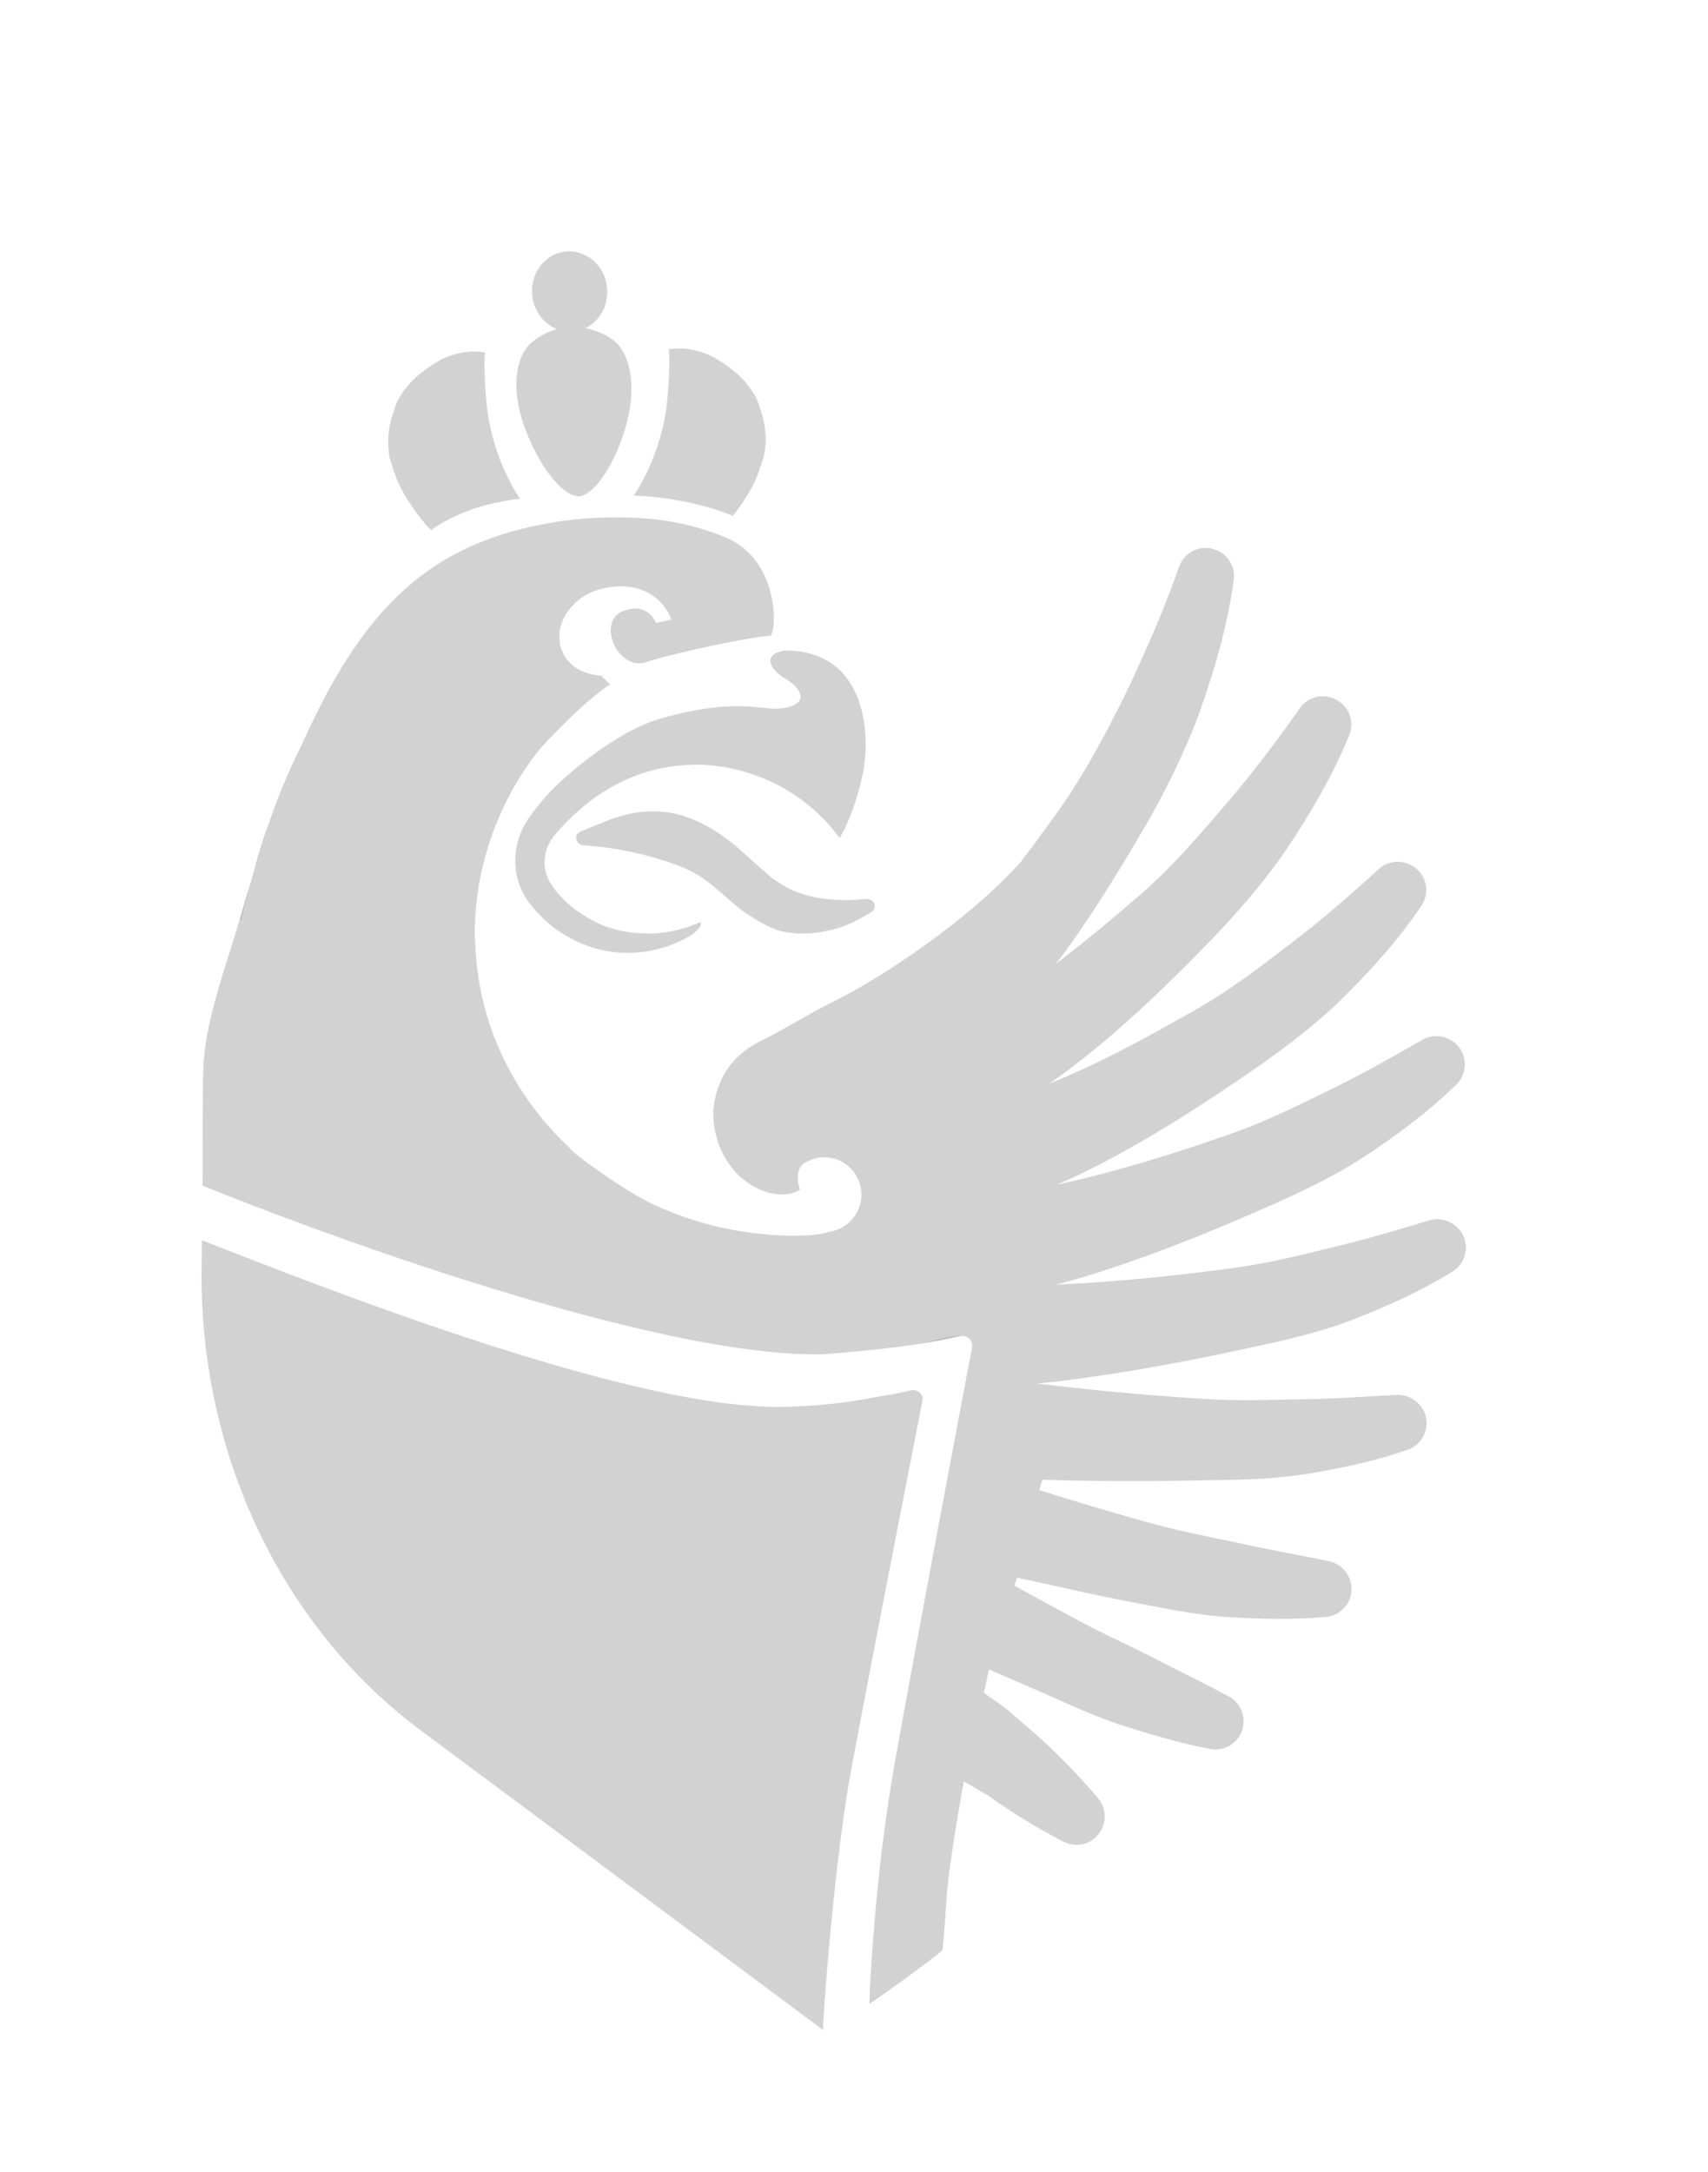 <?xml version="1.0" encoding="utf-8"?>
<!-- Generator: SketchAPI 5.1.316 <https://api.sketch.io/> -->
<svg version="1.1" xmlns="http://www.w3.org/2000/svg" xmlns:xlink="http://www.w3.org/1999/xlink" xmlns:sketchjs="https://sketch.io/dtd/" style="" sketchjs:metadata="eyJ0aXRsZSI6IkRyYXdpbmciLCJkZXNjcmlwdGlvbiI6Ik1hZGUgd2l0aCBTa2V0Y2hwYWQgLSBodHRwczovL3NrZXRjaC5pby9za2V0Y2hwYWQiLCJtZXRhZGF0YSI6e30sImNsaXBQYXRoIjp7ImVuYWJsZWQiOnRydWUsInN0eWxlIjp7InN0cm9rZVN0eWxlIjoiYmxhY2siLCJsaW5lV2lkdGgiOjF9fSwiZXhwb3J0RFBJIjo3MiwiZXhwb3J0Rm9ybWF0IjoicG5nIiwiZXhwb3J0UXVhbGl0eSI6MC45NSwidW5pdHMiOiJweCIsIndpZHRoIjoyNjksImhlaWdodCI6MzQyLCJwYWdlcyI6eyJsZW5ndGgiOjEsImRhdGEiOlt7IndpZHRoIjoyNjksImhlaWdodCI6MzQyfV19fQ==" width="269" height="342" viewBox="0 0 269 342" sketchjs:version="5.1.316">
<rect x="0" y="0" width="269" height="342" fill="#333333" stroke="none"/>
<defs>
	<linearGradient id="dna_1612251429" gradientUnits="userSpaceOnUse" x1="275.805" x2="2518.14" y1="495.312" y2="495.312">
		<stop offset="0" style="stop-color:#b5bdc8;"/>
		<stop offset="0.5" style="stop-color:#6e7881;"/>
		<stop offset="1" style="stop-color:#28343b;"/>
	</linearGradient>
	<linearGradient x1="0" y1="0" x2="1" y2="0" id="linearGradient116" gradientUnits="userSpaceOnUse" gradientTransform="matrix(0,280.652,280.652,0,412.958,231.345)">
		<stop offset="0" style="stop-color:#450f15;"/>
		<stop offset="0.049" style="stop-color:#450f15;"/>
		<stop offset="0.276" style="stop-color:#661822;"/>
		<stop offset="0.921" style="stop-color:#8f252d;"/>
		<stop offset="1" style="stop-color:#8f252d;"/>
	</linearGradient>
</defs>
<path sketchjs:tool="rectangle" style="fill: #ffffff; mix-blend-mode: source-over; fill-opacity: 1; fill-rule: nonzero; vector-effect: non-scaling-stroke;" d="M0 0 L269 0 269 342 0 342 z"/>
<g sketchjs:tool="clipart" style="mix-blend-mode: source-over;" transform="matrix(2.883,0,0,2.883,-75.01,-57.513)">
	<g id="g10" transform="matrix(1.333,0,0,-1.333,0,158.84)" sketchjs:uid="1" style="">
		<g id="g12" transform="matrix(0.1,0,0,0.1,0,0)" sketchjs:uid="2" style="">
			<path id="path14" d="m 1140.52,852.543 c -11.46,0 -20.33,-4.305 -26.62,-12.918 -6.29,-8.613 -9.43,-20.621 -9.43,-36.012 0,-32.031 12.01,-48.047 36.05,-48.047 10.09,0 22.31,2.52 36.65,7.567 V 737.59 c -11.79,-4.914 -24.95,-7.371 -39.49,-7.371 -20.9,0 -36.88,6.332 -47.95,19.008 -11.07,12.675 -16.61,30.871 -16.61,54.582 0,14.937 2.72,28.015 8.16,39.254 5.43,11.234 13.25,19.847 23.43,25.839 10.19,5.996 22.13,8.989 35.81,8.989 13.96,0 27.97,-3.375 42.06,-10.118 l -9.83,-24.761 c -5.37,2.554 -10.77,4.781 -16.21,6.679 -5.44,1.899 -10.77,2.852 -16.02,2.852" sketchjs:uid="3" style="fill: #9a2a28; fill-rule: nonzero; fill-opacity: 1;"/>
			<path id="path16" d="m 1229.25,787.305 c 0,-10.875 1.79,-19.098 5.35,-24.664 3.57,-5.567 9.39,-8.348 17.45,-8.348 7.98,0 13.73,2.762 17.24,8.301 3.5,5.531 5.26,13.769 5.26,24.711 0,10.871 -1.77,19.023 -5.31,24.461 -3.54,5.437 -9.34,8.156 -17.39,8.156 -7.99,0 -13.76,-2.699 -17.29,-8.106 -3.54,-5.406 -5.31,-13.574 -5.31,-24.511 z m 75.95,0 c 0,-17.887 -4.72,-31.871 -14.15,-41.957 -9.43,-10.09 -22.56,-15.129 -39.4,-15.129 -10.55,0 -19.85,2.304 -27.91,6.926 -8.05,4.617 -14.24,11.25 -18.56,19.898 -4.33,8.645 -6.49,18.727 -6.49,30.262 0,17.945 4.68,31.894 14.05,41.855 9.37,9.957 22.53,14.93 39.5,14.93 10.55,0 19.85,-2.289 27.91,-6.875 8.05,-4.582 14.24,-11.168 18.57,-19.75 4.32,-8.578 6.48,-18.633 6.48,-30.16" sketchjs:uid="4" style="fill: #9a2a28; fill-rule: nonzero; fill-opacity: 1;"/>
			<path id="path18" d="m 1403.74,766.57 c 0,4.325 -1.66,7.453 -5,9.387 -3.34,1.93 -8.35,2.895 -15.03,2.895 h -23.78 v -25.938 h 24.36 c 6.35,0 11.19,1.191 14.49,3.586 3.31,2.391 4.96,5.746 4.96,10.07 z m -2.74,44.313 c 0,6.68 -5.31,10.019 -15.92,10.019 h -25.15 v -21.714 h 21.71 c 6.35,0 11.17,0.917 14.44,2.753 3.28,1.832 4.92,4.817 4.92,8.942 z m 30.36,2.359 c 0,-5.894 -1.85,-10.922 -5.55,-15.082 -3.71,-4.16 -9.16,-6.828 -16.36,-8.008 v -0.789 c 7.79,-0.918 13.96,-3.582 18.52,-8.008 4.55,-4.417 6.82,-9.871 6.82,-16.355 0,-10.68 -4.19,-18.82 -12.57,-24.418 -8.39,-5.602 -20.37,-8.398 -35.96,-8.398 h -56.3 v 109.847 h 56.3 c 15.06,0 26.35,-2.441 33.85,-7.32 7.5,-4.883 11.25,-12.035 11.25,-21.469" sketchjs:uid="5" style="fill: #9a2a28; fill-rule: nonzero; fill-opacity: 1;"/>
			<path id="path20" d="m 1504.06,822.773 c -6.35,0 -11.33,-2.015 -14.93,-6.046 -3.6,-4.028 -5.67,-9.739 -6.19,-17.141 h 42.05 c -0.13,7.402 -2.06,13.113 -5.8,17.141 -3.73,4.031 -8.78,6.046 -15.13,6.046 z m 4.23,-92.554 c -17.69,0 -31.51,4.879 -41.46,14.64 -9.96,9.754 -14.94,23.579 -14.94,41.457 0,18.411 4.6,32.641 13.8,42.696 9.21,10.054 21.93,15.078 38.18,15.078 15.52,0 27.6,-4.418 36.25,-13.258 8.65,-8.844 12.97,-21.062 12.97,-36.652 v -14.543 h -70.84 c 0.33,-8.512 2.85,-15.164 7.56,-19.946 4.72,-4.777 11.34,-7.171 19.85,-7.171 6.62,0 12.87,0.687 18.77,2.066 5.9,1.375 12.05,3.566 18.47,6.582 v -23.191 c -5.24,-2.618 -10.84,-4.563 -16.8,-5.844 -5.96,-1.278 -13.23,-1.914 -21.81,-1.914" sketchjs:uid="6" style="fill: #9a2a28; fill-rule: nonzero; fill-opacity: 1;"/>
			<path id="path22" d="m 1668.34,842.031 v -22.5 h -35.96 v -87.347 h -29.96 v 87.347 h -36.06 v 22.5 h 101.98" sketchjs:uid="7" style="fill: #9a2a28; fill-rule: nonzero; fill-opacity: 1;"/>
			<path id="path24" d="m 1101.03,571.711 c 0,-10.875 1.78,-19.098 5.35,-24.664 3.57,-5.567 9.39,-8.352 17.44,-8.352 7.99,0 13.74,2.766 17.24,8.301 3.51,5.531 5.26,13.77 5.26,24.715 0,10.867 -1.76,19.019 -5.3,24.461 -3.54,5.433 -9.34,8.152 -17.4,8.152 -7.99,0 -13.75,-2.699 -17.29,-8.105 -3.53,-5.403 -5.3,-13.574 -5.3,-24.508 z m 75.95,0 c 0,-17.887 -4.72,-31.871 -14.15,-41.961 -9.43,-10.086 -22.57,-15.125 -39.4,-15.125 -10.55,0 -19.85,2.305 -27.91,6.922 -8.05,4.621 -14.24,11.25 -18.57,19.898 -4.32,8.649 -6.48,18.731 -6.48,30.266 0,17.941 4.68,31.891 14.05,41.852 9.37,9.957 22.53,14.933 39.5,14.933 10.55,0 19.85,-2.289 27.9,-6.875 8.06,-4.586 14.25,-11.172 18.57,-19.75 4.32,-8.578 6.49,-18.633 6.49,-30.16" sketchjs:uid="8" style="fill: #9a2a28; fill-rule: nonzero; fill-opacity: 1;"/>
			<path id="path26" d="m 1250.18,538.891 c 14.21,0 21.31,9.789 21.31,29.375 0,19.062 -6.41,28.593 -19.25,28.593 -3.54,0 -7.06,-0.82 -10.57,-2.457 -3.5,-1.64 -6.71,-3.781 -9.62,-6.433 -2.92,-2.653 -5.06,-5.324 -6.44,-8.008 0,-13.301 2.13,-23.469 6.39,-30.508 4.25,-7.039 10.31,-10.562 18.18,-10.562 z m -55.13,43.527 c 0,25.215 4.8,44.359 14.4,57.426 9.59,13.07 24.58,21.336 44.95,24.808 9.89,1.703 24.66,3.868 44.31,6.485 l 3.44,-26.133 c -8.51,-0.981 -23.61,-3.078 -45.29,-6.289 -8.26,-1.309 -14.41,-3.277 -18.48,-5.895 -4.06,-2.621 -7.09,-6.355 -9.08,-11.199 -2,-4.848 -3.23,-11.301 -3.69,-19.355 h 1.47 c 3.48,5.367 8.06,9.496 13.76,12.379 5.7,2.878 11.83,4.32 18.37,4.32 13.56,0 24.11,-4.141 31.64,-12.426 7.53,-8.285 11.3,-20.16 11.3,-35.617 0,-17.817 -4.76,-31.656 -14.29,-41.512 -9.53,-9.859 -22.68,-14.785 -39.45,-14.785 -16.77,0 -29.86,6.004 -39.25,18.027 -9.4,12.02 -14.11,28.606 -14.11,49.766" sketchjs:uid="9" style="fill: #9a2a28; fill-rule: nonzero; fill-opacity: 1;"/>
			<path id="path28" d="m 1311.19,626.434 h 32.82 l 20.73,-61.801 c 1.77,-5.371 2.98,-11.727 3.63,-19.063 h 0.59 c 0.72,6.75 2.13,13.102 4.23,19.063 l 20.34,61.801 h 32.13 l -46.48,-123.895 c -4.26,-11.465 -10.33,-20.043 -18.22,-25.746 -7.9,-5.699 -17.12,-8.547 -27.66,-8.547 -5.18,0 -10.25,0.559 -15.23,1.672 v 23.773 c 3.6,-0.847 7.53,-1.273 11.79,-1.273 5.31,0 9.94,1.621 13.9,4.863 3.96,3.242 7.06,8.141 9.29,14.688 l 1.76,5.406 -43.62,109.059" sketchjs:uid="10" style="fill: #9a2a28; fill-rule: nonzero; fill-opacity: 1;"/>
			<path id="path30" d="M 1467.71,626.434 V 586.25 c 0,-9.566 4.42,-14.348 13.27,-14.348 5.76,0 11.11,0.657 16.06,1.965 4.95,1.313 9.94,3.012 14.99,5.113 v 47.454 h 29.96 V 516.586 h -29.96 v 43.625 c -6.95,-3.668 -13.4,-6.254 -19.36,-7.762 -5.96,-1.508 -11.73,-2.258 -17.29,-2.258 -11.99,0 -21.26,3.063 -27.81,9.184 -6.55,6.125 -9.83,14.852 -9.83,26.188 v 40.871 h 29.97" sketchjs:uid="11" style="fill: #9a2a28; fill-rule: nonzero; fill-opacity: 1;"/>
			<path id="path32" d="m 1634.25,567.48 -11.59,-0.39 c -8.71,-0.266 -15.2,-1.836 -19.46,-4.715 -4.25,-2.883 -6.38,-7.273 -6.38,-13.164 0,-8.453 4.84,-12.68 14.54,-12.68 6.94,0 12.49,2 16.65,5.992 4.16,3.997 6.24,9.301 6.24,15.918 z m 8.84,-50.894 -5.8,14.937 h -0.78 c -5.05,-6.355 -10.24,-10.761 -15.57,-13.218 -5.34,-2.457 -12.3,-3.68 -20.88,-3.68 -10.55,0 -18.85,3.008 -24.91,9.039 -6.06,6.024 -9.09,14.602 -9.09,25.738 0,11.661 4.08,20.254 12.24,25.793 8.15,5.532 20.44,8.598 36.89,9.184 l 19.06,0.59 v 4.816 c 0,11.137 -5.7,16.703 -17.1,16.703 -8.78,0 -19.09,-2.648 -30.94,-7.957 l -9.93,20.239 c 12.64,6.617 26.66,9.925 42.05,9.925 14.74,0 26.04,-3.211 33.9,-9.629 7.86,-6.421 11.79,-16.179 11.79,-29.281 v -73.199 h -20.93" sketchjs:uid="12" style="fill: #9a2a28; fill-rule: nonzero; fill-opacity: 1;"/>
			<path id="path34" d="m 1774.75,571.711 c 0,-10.945 1.61,-19.184 4.82,-24.715 3.2,-5.535 8.51,-8.301 15.91,-8.301 7.27,0 12.51,2.766 15.72,8.301 3.21,5.531 4.82,13.77 4.82,24.715 0,10.934 -1.63,19.105 -4.87,24.508 -3.24,5.406 -8.53,8.105 -15.86,8.105 -7.27,0 -12.52,-2.719 -15.72,-8.152 -3.21,-5.442 -4.82,-13.594 -4.82,-24.461 z m 71.82,0 c 0,-18.02 -4.55,-32.035 -13.66,-42.059 -9.1,-10.019 -21.71,-15.027 -37.82,-15.027 -14.48,0 -26.06,4.055 -34.73,12.18 -8.69,8.121 -13.94,19.816 -15.78,35.074 h -19.74 v -45.293 h -29.97 v 109.848 h 29.97 v -42.25 h 20.14 c 1.9,14.019 7.32,24.906 16.26,32.671 8.94,7.762 20.42,11.641 34.44,11.641 15.52,0 27.88,-5.094 37.09,-15.277 9.2,-10.188 13.8,-24.024 13.8,-41.508" sketchjs:uid="13" style="fill: #9a2a28; fill-rule: nonzero; fill-opacity: 1;"/>
			<path id="path36" d="m 2034.93,538.496 h 16.11 v -61.308 h -27.02 v 39.398 h -152.68 v 109.848 h 29.96 v -87.348 h 36.85 v 87.348 h 29.97 v -87.348 h 36.84 v 87.348 h 29.97 v -87.938" sketchjs:uid="14" style="fill: #9a2a28; fill-rule: nonzero; fill-opacity: 1;"/>
			<path id="path38" d="m 2098.5,626.434 v -43.426 c 0,-4.586 -0.76,-15.785 -2.26,-33.606 l 50.7,77.032 H 2183 V 516.586 h -28.99 v 43.824 c 0,7.793 0.66,18.801 1.97,33.012 l -50.51,-76.836 h -35.95 v 109.848 h 28.98" sketchjs:uid="15" style="fill: #9a2a28; fill-rule: nonzero; fill-opacity: 1;"/>
			<path id="path40" d="m 2236.94,572.691 -35.37,53.743 h 33.99 l 21.32,-34.977 21.52,34.977 h 34 l -35.77,-53.743 37.44,-56.105 h -34.1 l -23.09,37.633 -23.18,-37.633 h -34 l 37.24,56.105" sketchjs:uid="16" style="fill: #9a2a28; fill-rule: nonzero; fill-opacity: 1;"/>
			<path id="path42" d="m 2371.35,514.625 c -34.19,0 -51.29,18.762 -51.29,56.297 0,18.668 4.65,32.93 13.95,42.789 9.3,9.859 22.63,14.785 39.99,14.785 12.71,0 24.11,-2.488 34.19,-7.465 l -8.84,-23.191 c -4.72,1.902 -9.11,3.461 -13.16,4.668 -4.07,1.211 -8.13,1.816 -12.19,1.816 -15.59,0 -23.38,-11.066 -23.38,-33.207 0,-21.484 7.79,-32.226 23.38,-32.226 5.77,0 11.1,0.765 16.01,2.308 4.92,1.539 9.83,3.946 14.75,7.223 v -25.645 c -4.85,-3.082 -9.75,-5.211 -14.7,-6.386 -4.94,-1.18 -11.18,-1.766 -18.71,-1.766" sketchjs:uid="17" style="fill: #9a2a28; fill-rule: nonzero; fill-opacity: 1;"/>
			<path id="path44" d="m 2451.92,592.242 c 0,-4.586 1.8,-8.172 5.4,-10.758 3.6,-2.589 8.32,-3.882 14.15,-3.882 h 16.7 v 27.707 h -20.53 c -4.92,0 -8.76,-1.192 -11.55,-3.586 -2.78,-2.391 -4.17,-5.551 -4.17,-9.481 z m -5.02,-75.656 h -32.42 l 29.58,43.43 c -7.08,2.949 -12.43,7.207 -16.07,12.773 -3.63,5.566 -5.45,12.117 -5.45,19.649 0,10.613 3.98,18.929 11.94,24.96 7.96,6.024 18.81,9.036 32.57,9.036 h 51.09 V 516.586 h -29.97 v 40.875 h -16.51 l -24.76,-40.875" sketchjs:uid="18" style="fill: #9a2a28; fill-rule: nonzero; fill-opacity: 1;"/>
			<path id="path46" d="m 1140.52,421.352 c -11.46,0 -20.33,-4.305 -26.62,-12.918 -6.29,-8.621 -9.43,-20.621 -9.43,-36.02 0,-32.023 12.01,-48.039 36.05,-48.039 10.09,0 22.31,2.52 36.65,7.559 v -25.547 c -11.79,-4.914 -24.95,-7.364 -39.49,-7.364 -20.9,0 -36.88,6.336 -47.95,19.016 -11.07,12.676 -16.61,30.856 -16.61,54.578 0,14.934 2.72,28.02 8.16,39.254 5.43,11.234 13.25,19.848 23.43,25.84 10.19,5.996 22.13,8.988 35.81,8.988 13.96,0 27.97,-3.375 42.06,-10.117 l -9.83,-24.762 c -5.37,2.555 -10.77,4.782 -16.21,6.68 -5.44,1.898 -10.77,2.852 -16.02,2.852" sketchjs:uid="19" style="fill: #4f5c67; fill-rule: nonzero; fill-opacity: 1;"/>
			<path id="path48" d="m 1321.41,300.984 h -30.36 v 118.305 h -52.86 V 300.984 h -30.46 v 143.653 h 113.68 V 300.984" sketchjs:uid="20" style="fill: #4f5c67; fill-rule: nonzero; fill-opacity: 1;"/>
			<path id="path50" d="m 1403.75,323.293 c 14.21,0 21.32,9.793 21.32,29.375 0,19.059 -6.42,28.594 -19.26,28.594 -3.53,0 -7.06,-0.824 -10.56,-2.461 -3.5,-1.633 -6.71,-3.781 -9.63,-6.438 -2.92,-2.644 -5.06,-5.32 -6.44,-8.008 0,-13.292 2.13,-23.468 6.39,-30.507 4.26,-7.043 10.32,-10.555 18.18,-10.555 z m -55.12,43.523 c 0,25.215 4.8,44.364 14.39,57.434 9.6,13.07 24.58,21.336 44.95,24.809 9.9,1.703 24.67,3.867 44.32,6.484 l 3.44,-26.133 c -8.52,-0.984 -23.62,-3.082 -45.3,-6.289 -8.25,-1.308 -14.41,-3.277 -18.47,-5.894 -4.06,-2.622 -7.09,-6.356 -9.09,-11.204 -2,-4.851 -3.23,-11.296 -3.69,-19.351 h 1.48 c 3.47,5.359 8.06,9.492 13.75,12.371 5.7,2.883 11.83,4.328 18.38,4.328 13.56,0 24.1,-4.144 31.64,-12.433 7.53,-8.282 11.3,-20.157 11.3,-35.618 0,-17.82 -4.77,-31.656 -14.3,-41.511 -9.53,-9.864 -22.68,-14.786 -39.45,-14.786 -16.77,0 -29.85,6.004 -39.25,18.028 -9.4,12.019 -14.1,28.601 -14.1,49.765" sketchjs:uid="21" style="fill: #4f5c67; fill-rule: nonzero; fill-opacity: 1;"/>
			<path id="path52" d="M 1573.63,444.637 V 419.488 H 1513.3 V 300.984 h -30.45 v 143.653 h 90.78" sketchjs:uid="22" style="fill: #4f5c67; fill-rule: nonzero; fill-opacity: 1;"/>
			<path id="path54" d="m 1709.03,444.637 -44.42,-101.598 c -5.56,-12.777 -10.79,-21.945 -15.66,-27.512 -4.89,-5.566 -10.67,-9.707 -17.35,-12.433 -6.68,-2.711 -14.8,-4.071 -24.36,-4.071 -8.19,0 -15.82,0.977 -22.9,2.95 v 26.132 c 5.77,-2.363 12.94,-3.535 21.52,-3.535 5.43,0 9.82,1.262 13.17,3.778 3.34,2.523 6.12,6.898 8.35,13.117 l -49.72,103.172 h 32.23 l 35.37,-80.078 h 0.98 l 1.77,4.914 29.68,75.164 h 31.34" sketchjs:uid="23" style="fill: #4f5c67; fill-rule: nonzero; fill-opacity: 1;"/>
			<path id="path56" d="m 964.652,191.348 c -5.609,0 -10.16,4.203 -10.16,9.382 v 753.508 c 0,5.18 4.551,9.379 10.16,9.379 5.61,0 10.161,-4.199 10.161,-9.379 V 200.73 c 0,-5.179 -4.551,-9.382 -10.161,-9.382" sketchjs:uid="24" style="fill: #9a2a28; fill-rule: nonzero; fill-opacity: 1;"/>
			<g id="g58" sketchjs:uid="25" style="">
				<g id="g60" clip-path="url(#clipPath64)" style="">
					<path id="path76" d="m 280.164,946.27 -4.359,-412.454 c 35.761,-13.699 173.027,-69.5 238.015,-68.211 13.243,0.266 26.09,1.516 38.266,4.036 l 0.031,0.007 c 5.16,0.793 9.988,1.684 14.11,2.688 1.429,0.352 2.793,-0.07 3.757,-0.891 0.868,-0.851 1.356,-2.047 1.094,-3.382 -4.398,-22.379 -19.906,-101.446 -29.144,-150.817 -5.649,-30.187 -10.125,-80.492 -11.598,-105.324 v 0 l 4.387,-3.223 168.398,123.746 c 56.652,41.629 90.676,111.688 90.676,186.703 l 4.519,427.122 H 280.164" sketchjs:uid="28" style="fill: url(#dna_1612251429); fill-rule: nonzero; fill-opacity: 0;"/>
				</g>
			</g>
			<path id="path78" d="m 298.5,682.383 c 2.555,8.422 5.09,16.555 7.539,24.273 -3.219,-9.082 -5.711,-17.406 -7.539,-24.273" sketchjs:uid="29" style="fill: #a7a5a6; fill-rule: nonzero; fill-opacity: 1;"/>
			<path id="path80" d="m 298.5,682.383 c -1.719,-5.672 -3.437,-11.465 -5.145,-17.324 0.477,0.007 0.778,0.011 0.778,0.011 0.863,3.106 2.222,9.254 4.367,17.313" sketchjs:uid="30" style="fill: #bdbcbc; fill-rule: nonzero; fill-opacity: 1;"/>
			<path id="path82" d="m 544.074,317.246 c 9.239,49.371 24.746,128.438 29.145,150.817 0.261,1.335 -0.231,2.531 -1.094,3.382 -0.965,0.821 -2.328,1.243 -3.762,0.891 -4.117,-1.004 -8.945,-1.895 -14.105,-2.688 l -0.035,-0.007 c -12.176,-2.52 -25.02,-3.77 -38.262,-4.036 -64.992,-1.289 -202.254,54.512 -238.02,68.211 l -0.156,-14.668 c 0,-75.015 34.024,-145.074 90.676,-186.703 l 164.133,-122.183 -0.121,1.66 c 1.472,24.832 5.953,75.137 11.601,105.324" sketchjs:uid="31" style="fill: #d3d2d2; fill-rule: nonzero; fill-opacity: 1;"/>
			<path id="path84" d="m 358.723,843.523 c 4.226,-8.988 11.968,-17.679 11.968,-17.679 0,0 0.067,0.043 0.086,0.058 0.047,-0.054 1.129,-1.16 1.129,-1.16 0,0 4.242,3.719 15.391,8.047 9.219,3.582 20.988,4.836 20.988,4.836 0,0 -11.558,16.086 -13.734,39.313 -1.266,13.457 -0.699,20.421 -0.571,20.535 -0.085,0.011 -0.171,0 -0.257,0.019 l 0.015,0.094 c -5.886,0.992 -11.972,-0.152 -17.566,-2.809 -3.867,-2.148 -7.277,-4.515 -10.145,-7.07 -4.988,-4.441 -8.332,-9.426 -9.621,-14.746 -2.051,-5.68 -2.773,-11.945 -1.554,-18.434 0.101,-0.558 2.109,-7.261 3.871,-11.004" sketchjs:uid="32" style="fill: #d3d2d2; fill-rule: nonzero; fill-opacity: 1;"/>
			<path id="path86" d="m 410.027,867.324 c 5,-13.926 13.274,-25.613 19.672,-28.058 0.985,-0.414 1.93,-0.672 2.809,-0.672 h 0.004 c 6.609,0.785 15.363,14.121 19.597,30.429 3.965,15.266 1.27,28.043 -5.406,33.45 -1.527,1.148 -3.199,2.121 -4.973,2.906 -1.789,0.812 -3.675,1.461 -5.656,1.891 -0.308,0.066 -0.601,0.187 -0.91,0.277 5.481,2.687 9.18,8.715 8.863,15.601 -0.3,6.801 -4.429,12.465 -10.039,14.704 -1.925,0.808 -4.019,1.23 -6.215,1.132 -8.429,-0.382 -14.96,-8.027 -14.554,-17.089 0.324,-6.895 4.562,-12.59 10.273,-14.766 l 0.012,-0.004 c -4.223,-1.098 -7.949,-3.215 -11.031,-5.988 -6.211,-5.965 -7.77,-18.926 -2.446,-33.813" sketchjs:uid="33" style="fill: #d3d2d2; fill-rule: nonzero; fill-opacity: 1;"/>
			<path id="path88" d="m 455.184,838.875 c 0,0 19.695,-0.152 39.382,-7.84 0.352,-0.137 0.594,-0.324 0.922,-0.484 2.637,3.363 6.457,8.66 9.016,14.101 1.762,3.739 3.769,10.442 3.879,10.996 1.211,6.489 0.488,12.758 -1.563,18.438 -1.293,5.324 -4.636,10.305 -9.617,14.754 -2.867,2.551 -6.277,4.914 -10.14,7.062 -0.051,0.02 -0.098,0.036 -0.145,0.059 -0.035,0.019 -0.07,0.043 -0.102,0.062 -5.593,2.649 -11.679,3.801 -17.566,2.813 0.125,-0.109 0.688,-7.086 -0.57,-20.539 -2.18,-23.227 -13.739,-39.309 -13.739,-39.309 0,0 0.188,-0.015 0.301,-0.023 l -0.058,-0.09" sketchjs:uid="34" style="fill: #d3d2d2; fill-rule: nonzero; fill-opacity: 1;"/>
			<path id="path90" d="m 551.305,673.492 h -0.016 c -0.086,0.024 -0.137,0.106 -0.226,0.117 -0.243,0.043 -0.469,0.106 -0.719,0.082 l -0.406,-0.031 c -0.907,-0.082 -1.743,-0.176 -2.583,-0.269 -9.003,-0.551 -17.761,0.121 -24.996,2.945 -4.097,1.352 -7.632,3.668 -11.062,6.098 -0.793,0.66 -9.965,8.754 -11.609,10.289 -6.637,6.211 -19.172,15.316 -32.133,16.593 -14.617,1.454 -23.946,-3.902 -34.422,-8.023 -0.977,-0.402 -1.738,-1.348 -1.809,-2.469 -0.066,-1.23 0.649,-2.293 1.711,-2.765 0.367,-0.204 0.758,-0.348 1.203,-0.375 10.367,-0.746 20.246,-2.508 29.621,-5.266 6.954,-2.102 13.852,-4.34 19.301,-8.219 7.176,-5.101 13.371,-11.59 17.496,-14.195 5.348,-3.402 10.094,-6.672 16.231,-7.899 6.449,-1.093 13.164,-0.648 19.461,0.997 0.273,0.07 0.547,0.164 0.836,0.238 1.668,0.418 3.269,1.051 4.875,1.648 2.183,0.875 4.312,1.856 6.289,3.02 0.082,0.047 0.164,0.101 0.246,0.144 1.285,0.754 2.636,1.379 3.832,2.278 0.039,0.027 0.078,0.039 0.121,0.07 0.75,0.566 1.199,1.504 1.105,2.516 -0.109,1.3 -1.117,2.265 -2.347,2.476" sketchjs:uid="35" style="fill: #d3d2d2; fill-rule: nonzero; fill-opacity: 1;"/>
			<path id="path92" d="m 511.145,770.02 c 0.668,-2.079 2.863,-4.266 5.339,-5.711 7.817,-4.536 10.59,-11.184 -1.101,-12.571 -8.52,-1.008 -17.399,4.672 -48.879,-3.972 -18.469,-5.075 -40.227,-23.711 -47.789,-32.297 -2.34,-2.66 -4.746,-5.739 -6.996,-8.985 -7.301,-10.546 -7.223,-24.738 0.672,-34.855 4.703,-6.012 9.957,-9.926 11.488,-10.961 27.637,-18.723 53.582,-3.211 56.406,-0.391 2.266,2.266 2.41,3.164 1.973,3.75 -0.051,0.075 -0.133,0.051 -0.192,0.106 -0.015,-0.004 -0.035,-0.012 -0.05,-0.02 -0.004,0.008 0.007,0.028 0.007,0.028 -0.058,0.074 -8.789,-4.633 -21.046,-4.633 -6.954,0 -14.071,1.222 -19.977,3.871 -4.324,1.969 -14.328,7.312 -20.223,16.758 -3.812,6.121 -3.015,14.019 1.606,19.562 4.637,5.563 10.258,10.813 15.527,14.692 11.871,8.722 25.485,13.988 41.285,14.234 0.387,0.008 0.754,0.047 1.137,0.047 7.945,0 15.555,-1.383 22.715,-3.731 3.617,-1.191 7.105,-2.656 10.457,-4.355 10.133,-5.195 18.906,-12.637 25.613,-21.746 0.016,0.027 0.039,0.066 0.055,0.094 0.055,-0.075 0.129,-0.133 0.187,-0.215 2.579,4.398 5.493,10.988 7.957,20.222 0.442,1.625 0.868,3.282 1.278,5.075 3.504,15.488 2.48,51.441 -31.707,51.441 -0.629,0 -1.262,-0.285 -1.891,-0.43 -3.644,-0.972 -4.516,-2.937 -3.851,-5.007" sketchjs:uid="36" style="fill: #d3d2d2; fill-rule: nonzero; fill-opacity: 1;"/>
			<path id="path94" d="m 795.461,534.117 c -0.926,3.11 -3.059,5.535 -5.727,6.91 -2.597,1.426 -5.746,1.871 -8.812,0.957 l -0.492,-0.148 c -13.25,-3.973 -27.117,-8.109 -40.746,-11.27 -6.813,-1.699 -13.606,-3.32 -20.379,-4.8 -6.77,-1.442 -13.438,-2.594 -20.77,-3.575 -14.262,-1.898 -28.605,-3.507 -42.89,-4.726 -9.176,-0.762 -18.582,-1.402 -27.715,-1.813 1.304,0.348 2.601,0.684 3.968,1.059 3.985,1.102 7.891,2.238 11.758,3.453 7.731,2.418 15.317,5.016 22.801,7.766 15.016,5.488 29.574,11.461 44.117,17.851 14.528,6.219 29.766,13.282 43.239,21.981 13.566,8.953 26.304,18.285 38.222,29.91 3.66,3.582 4.606,9.328 1.918,13.969 -1.211,2.101 -2.988,3.66 -5.027,4.625 -3.34,1.672 -7.422,1.699 -10.895,-0.309 l -0.465,-0.277 C 765,608.422 751.699,600.965 738.43,594.598 c -13.414,-6.567 -26.153,-12.832 -40.465,-17.723 -14.207,-4.965 -28.695,-9.609 -43.106,-13.641 -7.207,-2.011 -14.433,-3.879 -21.609,-5.515 l -4.801,-1.024 c 3.637,1.563 7.184,3.145 10.625,4.821 7.836,3.816 15.34,7.882 22.692,12.086 14.675,8.457 28.699,17.503 42.418,26.906 14.062,9.472 28.07,19.785 40.277,31.551 12.187,12.019 23.406,24.285 33.254,38.828 2.894,4.289 2.621,10.164 -1.012,14.156 -1.098,1.203 -2.398,2.098 -3.797,2.727 -4.09,1.949 -9.105,1.39 -12.648,-1.844 l -0.434,-0.391 c -11.25,-10.25 -23.363,-20.793 -35.715,-30.148 -12.394,-9.535 -24.48,-18.824 -38.039,-26.59 -2.539,-1.477 -5.121,-2.856 -7.668,-4.301 -11.285,-6.394 -22.656,-12.562 -34.144,-18.086 -2.227,-1.066 -4.449,-2.074 -6.672,-3.086 -4.191,-1.918 -8.383,-3.742 -12.566,-5.437 0.765,0.515 1.539,1.019 2.281,1.547 4.926,3.472 9.562,7.089 14.097,10.757 2.508,2.02 5.024,4.047 7.457,6.118 13.469,11.445 26.028,23.55 38.051,35.812 0.153,0.156 0.317,0.313 0.469,0.469 12.754,12.973 24.691,26.363 34.824,41.125 9.992,14.945 18.93,29.969 25.93,47.066 1.98,4.836 0.445,10.582 -4.008,13.719 -0.058,0.047 -0.144,0.047 -0.215,0.094 -0.008,0.008 -0.011,0.015 -0.011,0.015 -5.196,3.661 -12.344,2.418 -15.989,-2.761 l -0.347,-0.481 c -9.204,-13.074 -19.356,-26.586 -30.028,-38.926 -3.183,-3.734 -6.386,-7.445 -9.617,-11.125 -7.551,-8.601 -15.309,-16.949 -23.734,-24.41 -4.223,-3.742 -8.5,-7.324 -12.77,-10.929 -7.738,-6.532 -15.543,-12.887 -23.504,-18.84 1.235,1.597 2.492,3.187 3.668,4.801 6.594,9.05 12.664,18.238 18.473,27.507 4.027,6.438 7.945,12.91 11.754,19.43 6.722,11.246 12.851,22.785 18.16,34.641 2.383,5.316 4.648,10.675 6.637,16.136 6.367,17.774 11.507,35.418 14.226,54.653 0.746,5.277 -2.301,10.531 -7.515,12.386 -0.02,0.004 -0.043,0.008 -0.063,0.02 -0.062,0.016 -0.113,0.074 -0.18,0.094 -5.964,2.125 -12.515,-1.004 -14.632,-6.969 l -0.192,-0.563 c -4.828,-13.636 -10.656,-27.664 -16.969,-41.179 -1.003,-2.153 -1.894,-4.391 -2.925,-6.5 -7.121,-14.664 -14.559,-29.078 -23.235,-42.629 -0.511,-0.805 -0.988,-1.633 -1.508,-2.43 -6.511,-9.558 -13.3,-18.836 -20.253,-27.871 -21.43,-23.887 -57.551,-47.789 -77.098,-57.297 -9.516,-4.617 -19.238,-10.945 -28.973,-15.719 -0.152,-0.078 -0.304,-0.16 -0.445,-0.234 -6.574,-3.187 -12.219,-8.277 -15.539,-14.777 -0.844,-1.649 -1.524,-3.395 -2.113,-5.18 -1.028,-3.152 -1.668,-6.469 -1.668,-9.973 0,-12.511 6.808,-24.504 17.035,-29.859 3.402,-1.84 7.191,-2.926 11.25,-3.047 0.672,-0.019 1.195,0.082 1.781,0.145 3.492,0.363 5.441,1.882 5.441,1.882 0,0 -2.73,7.344 1.454,10.645 0.691,0.457 1.425,0.844 2.191,1.184 1.934,0.871 4.066,1.394 6.324,1.394 2.121,0 4.129,-0.426 5.961,-1.191 5.445,-2.399 9.25,-7.805 9.25,-14.129 0,-7.828 -5.848,-14.223 -13.398,-15.235 -3.414,-1.339 -9.992,-1.558 -14.16,-1.558 -8.672,0 -17.137,0.902 -25.34,2.422 -11.289,2.074 -22.063,5.644 -32.11,10.25 -12.211,5.629 -34.629,22.058 -34.285,23 -23.086,21.426 -37.676,50.859 -38.926,83.422 -0.058,1.496 -0.242,2.972 -0.242,4.484 0,4.684 0.336,9.785 0.875,14.34 0.953,8.015 2.762,15.902 5.281,23.535 4.504,13.633 11.34,26.402 20.079,37.375 0.847,1.055 4.796,5.41 9.902,10.461 0.293,0.297 0.605,0.601 0.906,0.898 0.059,0.059 0.106,0.106 0.164,0.164 5.621,5.532 12.442,11.719 18.274,15.536 l -0.008,0.007 c 0.015,0.008 0.035,0.024 0.051,0.028 -0.399,0.254 -1.036,0.828 -1.68,1.457 -0.754,0.726 -1.516,1.519 -1.922,1.98 -10.629,1.035 -14.406,6.086 -16.184,10.367 -0.058,0.133 -0.109,0.266 -0.156,0.395 -0.14,0.34 -0.308,0.719 -0.406,1.008 -0.555,1.605 -0.535,6.437 -0.336,7.121 0.801,3.918 3.152,7.805 5.168,9.723 0.945,1.07 1.941,2.003 2.988,2.816 3.196,2.473 6.832,3.82 10.696,4.57 0.964,0.203 1.937,0.383 2.918,0.485 0.125,0.019 0.25,0.05 0.371,0.062 9.863,1.039 19.613,-3.242 23.523,-13.328 l 0.035,-0.07 c -0.551,-0.383 -6.246,-1.446 -6.246,-1.446 h -0.004 -0.023 c -2.02,4.336 -5.387,6.153 -9.336,5.86 -1.313,-0.102 -2.695,-0.442 -4.113,-0.996 -0.926,-0.364 -1.704,-0.84 -2.36,-1.407 -6.336,-5.39 -0.773,-19.023 8,-19.976 1.379,-0.153 2.828,0.012 4.324,0.57 0.047,0.02 0.114,0.035 0.161,0.059 3.859,1.523 28.328,7.402 43.054,9.718 2.828,0.45 5.336,0.778 7.227,0.907 0.047,0.031 0.113,0.066 0.172,0.097 l 0.004,0.02 c 0.015,0.012 0.023,0.012 0.023,0.012 2.559,4.144 2.668,31.336 -18.758,40.191 -16.922,7.004 -31.617,8.129 -44.914,8.148 -12.051,0.02 -23,-1.226 -34.23,-3.695 -43.578,-9.574 -70.11,-34.824 -94.395,-89.433 v -0.012 c -5.336,-10.473 -9.469,-20.711 -12.828,-30.184 -2.449,-7.718 -4.984,-15.851 -7.539,-24.273 -2.145,-8.059 -3.504,-14.207 -4.367,-17.313 0,0 -0.301,-0.004 -0.778,-0.011 -5.597,-19.2 -14.207,-41.411 -14.839,-60.782 -0.332,-10.125 -0.332,-27.945 -0.332,-47.988 4.632,-2.226 175.097,-70.793 254.218,-69.16 12.375,0.914 27.668,2.367 40.887,4.473 0.215,0.07 17.914,5.711 19.074,1.988 0.922,-0.942 1.446,-2.262 1.168,-3.746 -4.699,-24.778 -21.254,-112.332 -31.113,-167.004 -6.188,-34.285 -9.18,-67.238 -10.684,-94.621 -0.015,-0.289 -0.289,-7.012 -0.191,-7.16 0.062,-0.118 22.18,15.406 29.859,21.941 0,0 0.602,4.039 1.743,21.82 0.886,13.86 6.996,47.141 7.035,47.352 l 10.136,-5.918 c 9.59,-6.899 19.723,-13.098 30.375,-18.641 0,0 0.059,-0.008 0.082,-0.023 0.051,-0.024 0.102,-0.055 0.157,-0.078 4.082,-2.137 9.215,-1.75 12.918,1.422 4.89,4.164 5.453,11.496 1.273,16.394 -7.766,9.106 -15.961,17.66 -24.738,25.492 l -13.324,11.547 c -0.032,0.024 -6.789,4.735 -8.672,6.059 l 2.093,9.613 c 3.047,-1.355 15.125,-6.559 18.188,-7.887 11.531,-5.047 23.309,-10.683 35.445,-14.746 12.211,-3.902 24.282,-7.519 37.012,-9.945 4.809,-0.926 9.871,1.305 12.328,5.84 3.035,5.617 0.942,12.629 -4.66,15.64 l -0.195,0.11 c -10.758,5.824 -21.926,11.156 -32.715,16.742 -0.067,0.023 -0.137,0.055 -0.207,0.102 l -0.031,0.023 c -5.375,2.68 -10.723,5.223 -16.067,7.82 -5.398,2.645 -10.793,5.36 -16.176,8.344 -5.394,2.988 -17.07,9.195 -22.453,12.281 l 1.031,3.258 c 12.961,-2.707 32.188,-7.269 45.278,-9.687 12.972,-2.414 26.746,-5.477 40.359,-6.403 13.703,-0.863 27.071,-1.218 40.938,0 4.941,0.453 9.222,4.055 10.277,9.168 1.129,5.453 -1.828,10.821 -6.793,12.918 -0.754,0.328 -1.551,0.613 -2.406,0.793 l -0.34,0.086 c -12.43,2.559 -25.27,4.781 -37.637,7.567 -12.484,2.574 -24.488,4.937 -37.156,8.507 -16.273,4.547 -27.281,7.856 -43.426,12.934 l 1.301,4.242 c 9.793,-0.324 11.918,-0.34 21.699,-0.457 14.102,-0.18 28.203,-0.117 42.321,0.195 l 10.55,0.157 c 3.688,0.039 7.371,0.105 11.035,0.308 7.336,0.305 14.59,0.957 21.762,2.008 14.391,2.348 28.262,5.227 42.301,10.047 4.75,1.633 8.043,6.254 7.754,11.504 -0.215,4.051 -2.524,7.472 -5.801,9.359 -1.906,1.137 -4.156,1.75 -6.543,1.617 L 767,470.477 c -13.207,-0.723 -26.895,-1.672 -40.195,-1.809 l -19.864,-0.375 -9.8,0.164 c -3.524,0.125 -6.895,0.246 -10.293,0.496 -13.684,0.887 -27.368,2.016 -41.016,3.344 -8.48,0.855 -16.992,1.812 -25.445,2.816 13.918,1.446 26.859,3.375 40.172,5.559 14.793,2.496 29.441,5.375 44.058,8.547 14.481,3.011 30.242,6.48 44.399,11.89 14.375,5.575 28.047,11.657 41.461,19.934 4.316,2.652 6.492,7.98 4.984,13.074" sketchjs:uid="37" style="fill: #d3d2d2; fill-rule: nonzero; fill-opacity: 1;"/>
			<path id="path96" d="m 573.289,491.602 c 5.508,0.878 10.664,1.863 15.059,2.972 1.527,0.391 2.988,-0.074 4.015,-0.984 -1.16,3.723 -18.859,-1.918 -19.074,-1.988" sketchjs:uid="38" style="fill: #bdbcbc; fill-rule: nonzero; fill-opacity: 1;"/>
			<g id="g98" sketchjs:uid="39" style="">
				<g id="g100" clip-path="url(#clipPath104)" style="">
					<path id="path118" d="m 492.289,240.266 c -0.582,47.652 28.574,144.73 38.336,178.578 0.715,2.476 -6.246,4.91 -8.812,5.144 -145.918,13.336 -241.762,70.223 -242.829,70.871 l -1.043,17.137 c 1.075,-0.648 73.852,-49.211 233.211,-73.594 9.313,-1.425 28.047,-0.113 28.047,-0.113 4.828,0.512 11.09,-0.574 7.91,-8.141 0,0 -3.171,-11.234 -6.535,-19.414 -5.394,-13.129 -36.972,-124.433 -36.301,-179.39 l -11.984,8.922" sketchjs:uid="42" style="fill: url(#linearGradient116); fill-rule: nonzero; fill-opacity: 0;"/>
				</g>
			</g>
		</g>
	</g>
</g>
</svg>